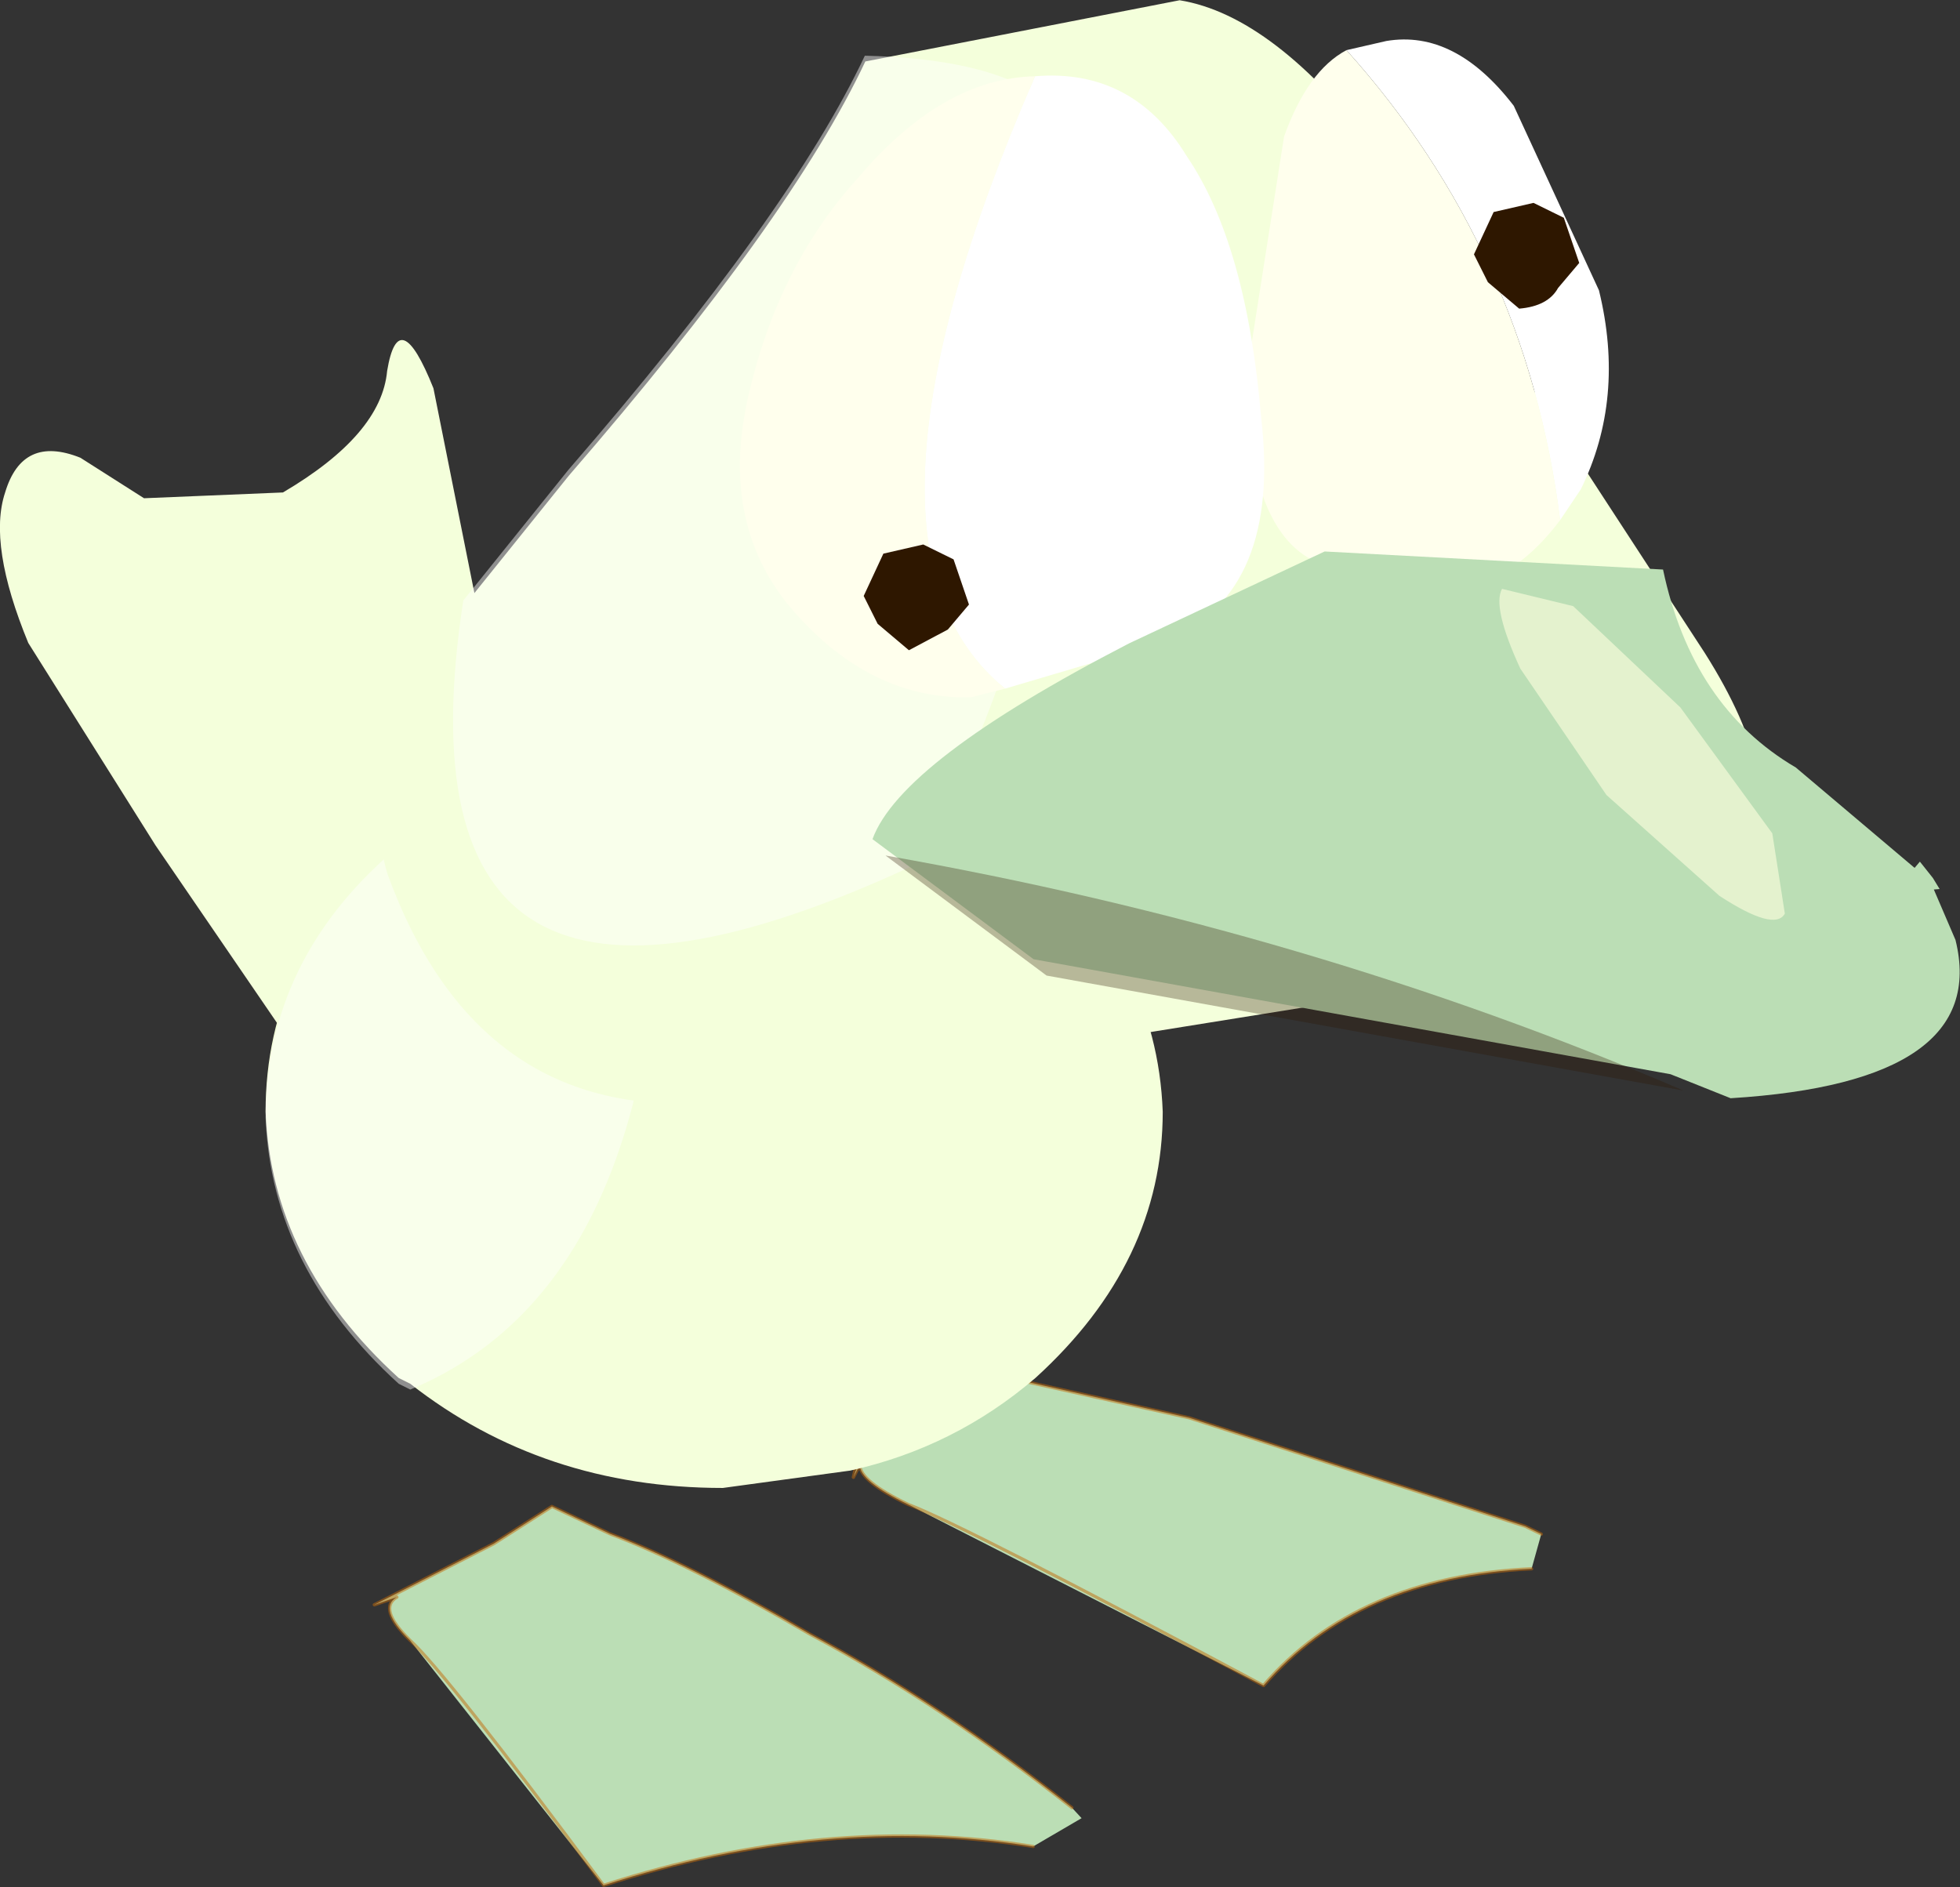 <svg viewBox="0 0 11.852 11.413" xmlns="http://www.w3.org/2000/svg" xmlns:xlink="http://www.w3.org/1999/xlink"><rect x="0" y="0" width="11.852" height="11.413" fill="#333333" stroke="none"/><use transform="translate(-.014 -.432)" width="11.9" height="12.05" xlink:href="#a"/><defs><path d="M1.4-2.4q.5-.2.65.3.15.45-.2 1.3L.75.95l-1.3 1.9q-.6.85-.75.4V2.5l-.3.25q-.25 0-.4-1.3L-2.05-1l.4-2q.3-.75.4-.15.05.55.9 1.05l1.2.05.55-.35" fill="#f4ffdb" fill-rule="evenodd" transform="translate(2.1 3.4)" id="i"/><path d="M4.7-2.3q-.1.25.15.7L5.3-.35l-.1-.2q0 .25-.75.55l-5.5 2.35Q-2.5.55-5.2.2l-.15-.55.25-.1L.1-1.7l3.6-.5 1-.1" fill="#bbdeb5" fill-rule="evenodd" transform="translate(5.35 2.3)" id="l"/><path d="M.15 2.5q2.7.35 4.15 2.15 4.65-2.1 5.5-2.35.75-.3.75-.55l.1.2Q10.5 1.2 10.2.7l-.15-.7-1 .1-3.6.5-5.2 1.25-.25.1" fill="none" stroke="#c26a0b" stroke-linecap="round" stroke-linejoin="round" stroke-opacity=".502" stroke-width=".05" id="k"/><path d="m2.7-2.9.9.65 1.85 1.1-.35-.15q.3.2-.2.65l-3 3.55q-3.45-1.4-6.65-1.15l-.75-.5.15-.15Q-3.3-.35-1.3-1.25q1.9-.95 3.1-1.3l.9-.35" fill="#bbdeb5" fill-rule="evenodd" transform="translate(5.5 2.9)" id="o"/><path d="M.6 4.65Q3.8 4.4 7.25 5.8q2.45-3.1 3-3.55.5-.45.2-.65l.35.15L8.95.65 8.05 0l-.9.35q-1.2.35-3.1 1.3Q2.05 2.55 0 4" fill="none" stroke="#c26a0b" stroke-linecap="round" stroke-linejoin="round" stroke-opacity=".502" stroke-width=".05" id="n"/><path d="M3.9 0q-.05 1.3-1.15 2.3l-.1.05q-1.15.9-2.7.9l-1.1-.15q-.9-.2-1.6-.8-1.1-1-1.1-2.3.05-1.35 1.2-2.3 1.15-1 2.75-.95h.4v.05l.05-.05q1.3.1 2.25.95 1.1.95 1.1 2.3" fill="#f4ffdb" fill-rule="evenodd" transform="translate(3.85 3.25)" id="s"/><path d="M3.9-.05q-.05 1.3-1.15 2.3l-.1.05Q.25 1.3.5-3.25l.05-.05q1.3.1 2.25.95 1.1.95 1.1 2.3" fill="#fff" fill-opacity=".451" fill-rule="evenodd" transform="translate(-.5 3.3)" id="r"/><path d="M1.25-4.2Q2-2.9 4.1-.85L5.1.2q1.05 1.35.85 2.25-.6 2.2-2.65 2.2l-7.25-.55q-2.85-.2-1.6-2.6l2.45-4.55q.8-1.25 1.6-1.45l2.75.3" fill="#f4ffdb" fill-rule="evenodd" transform="translate(5.95 4.6)" id="x"/><path d="M2.25-1.8Q4.3-.95 4.6-.3L3.3.85-2.1 2.3l-.5.25q-2.25.05-2.05-1.2L-4.5.9h-.05l.05-.1.1-.15.05.05.95-.95q.85-.6 1-1.8l2.9-.4 1.75.65" fill="#bbdeb5" fill-rule="evenodd" transform="translate(4.65 2.5)" id="y"/><use transform="matrix(-.7 0 0 .7 11.91 .015)" width="17" height="17.2" xlink:href="#b" id="a"/><use width="4.2" height="6.8" xlink:href="#h" id="c"/><use width="4.2" height="6.8" xlink:href="#i" id="h"/><use width="10.65" height="4.65" xlink:href="#l" id="j"/><use width="10.95" height="5.8" xlink:href="#o" id="m"/><use width="7.75" height="6.5" xlink:href="#s" id="q"/><use width="11.95" height="9.25" xlink:href="#x" id="t"/><use width="9.25" height="5.05" xlink:href="#y" id="v"/><g id="b" transform="translate(9.8 13.55)"><use transform="translate(3 -10)" width="4.2" height="6.8" xlink:href="#c"/><use transform="matrix(.558 -.046 0 .558 -6.12 -.79)" width="10.65" height="4.65" xlink:href="#d"/><use transform="matrix(.558 -.046 0 .558 -2.149 .437)" width="10.95" height="5.8" xlink:href="#e"/><use transform="translate(-2.85 -6.6)" width="7.75" height="6.5" xlink:href="#f"/><use transform="rotate(4.796 157.339 -113.835) scale(1)" width="13.5" height="9.95" xlink:href="#g"/></g><g id="d"><use width="10.65" height="4.65" xlink:href="#j"/><use width="10.65" height="4.65" xlink:href="#k"/></g><g id="e" transform="translate(8.6 .1)"><use transform="translate(-8.6 -.1)" width="10.95" height="5.8" xlink:href="#m"/><use transform="translate(-8.45 -.1)" width="10.8" height="5.8" xlink:href="#n"/></g><g id="f" transform="translate(3.85 3.35)"><use transform="translate(.5 -3.35)" width=".05" height=".05" xlink:href="#p"/><use transform="translate(-3.85 -3.35)" width="7.75" height="6.5" xlink:href="#q"/><use transform="translate(.5 -3.3)" width="3.4" height="5.6" xlink:href="#r"/></g><g id="p" fill-rule="evenodd"><path d="M.5-3.35h.05L.5-3.3v-.05" fill="#ffcf9a" transform="translate(-.5 3.35)"/><path d="M.5-3.3v-.05.05" fill="#ff6000" transform="translate(-.5 3.35)"/></g><g id="g" transform="translate(6.9 5.45)"><use transform="translate(-5.35 -5.45)" width="11.95" height="9.25" xlink:href="#t"/><use transform="translate(-4.35 -5.1)" width="10.25" height="7.5" xlink:href="#u"/><use transform="translate(-6.9 -.55)" width="9.25" height="5.05" xlink:href="#v"/><use transform="translate(-5.5 -3.35)" width="7.75" height="7.75" xlink:href="#w"/></g><g id="u" fill-rule="evenodd"><path d="M2 1.9Q.45-.3.05-3.9q-.05-1 1.8-1.2.75 1.3 2.85 3.35l1 1.05Q6.75 3.65 2 1.9" fill="#fff" fill-opacity=".451" transform="translate(4.35 5.1)"/><path d="M-3.8-.6-4-.85q-.45-.75-.3-1.7l.6-1.65q.45-.7 1.05-.65l.35.05Q-3.7-2.95-3.8-.6" fill="#fff" transform="translate(4.35 5.1)"/><path d="M-2.3-4.8q.35.15.6.7l.5 2.05Q-1.1-.7-1.7-.4q-.65.3-1.25.3-.45-.05-.85-.5.1-2.35 1.5-4.2" fill="#ffffed" transform="translate(4.35 5.1)"/><path d="M.4-4.8Q2.5-.9 1.1.45L-.35.15q-1-.35-.95-1.85 0-1.5.45-2.3.4-.8 1.25-.8" fill="#fff" transform="translate(4.35 5.1)"/><path d="M.4-4.8q.8-.05 1.6.75.75.7 1.1 1.8t-.25 1.9T1.4.5L1.1.45Q2.5-.9.4-4.8" fill="#ffffed" transform="translate(4.35 5.1)"/></g><g id="w" fill-rule="evenodd"><path d="M-4.45 4.4q3.1-1.65 6.7-2.6L.95 2.95l-5.4 1.45" fill="#2e1700" fill-opacity=".302" transform="translate(5.5 3.35)"/><path d="M2.15-.2 1.9.05 1.55-.1l-.2-.2.1-.4.25-.15.35.05.2.35-.1.25M-3.35-2.7l-.25.25q-.25 0-.35-.15l-.2-.2.1-.4.25-.15.35.05.2.35-.1.25" fill="#2e1700" transform="translate(5.5 3.35)"/><path d="M-3.35.65-4 1.8l-.9.95q-.45.35-.55.2l.05-.7.7-1.15.85-.95.6-.2q.1.15-.1.7" fill="#ffffe0" fill-opacity=".6" transform="translate(5.5 3.35)"/></g></defs></svg>